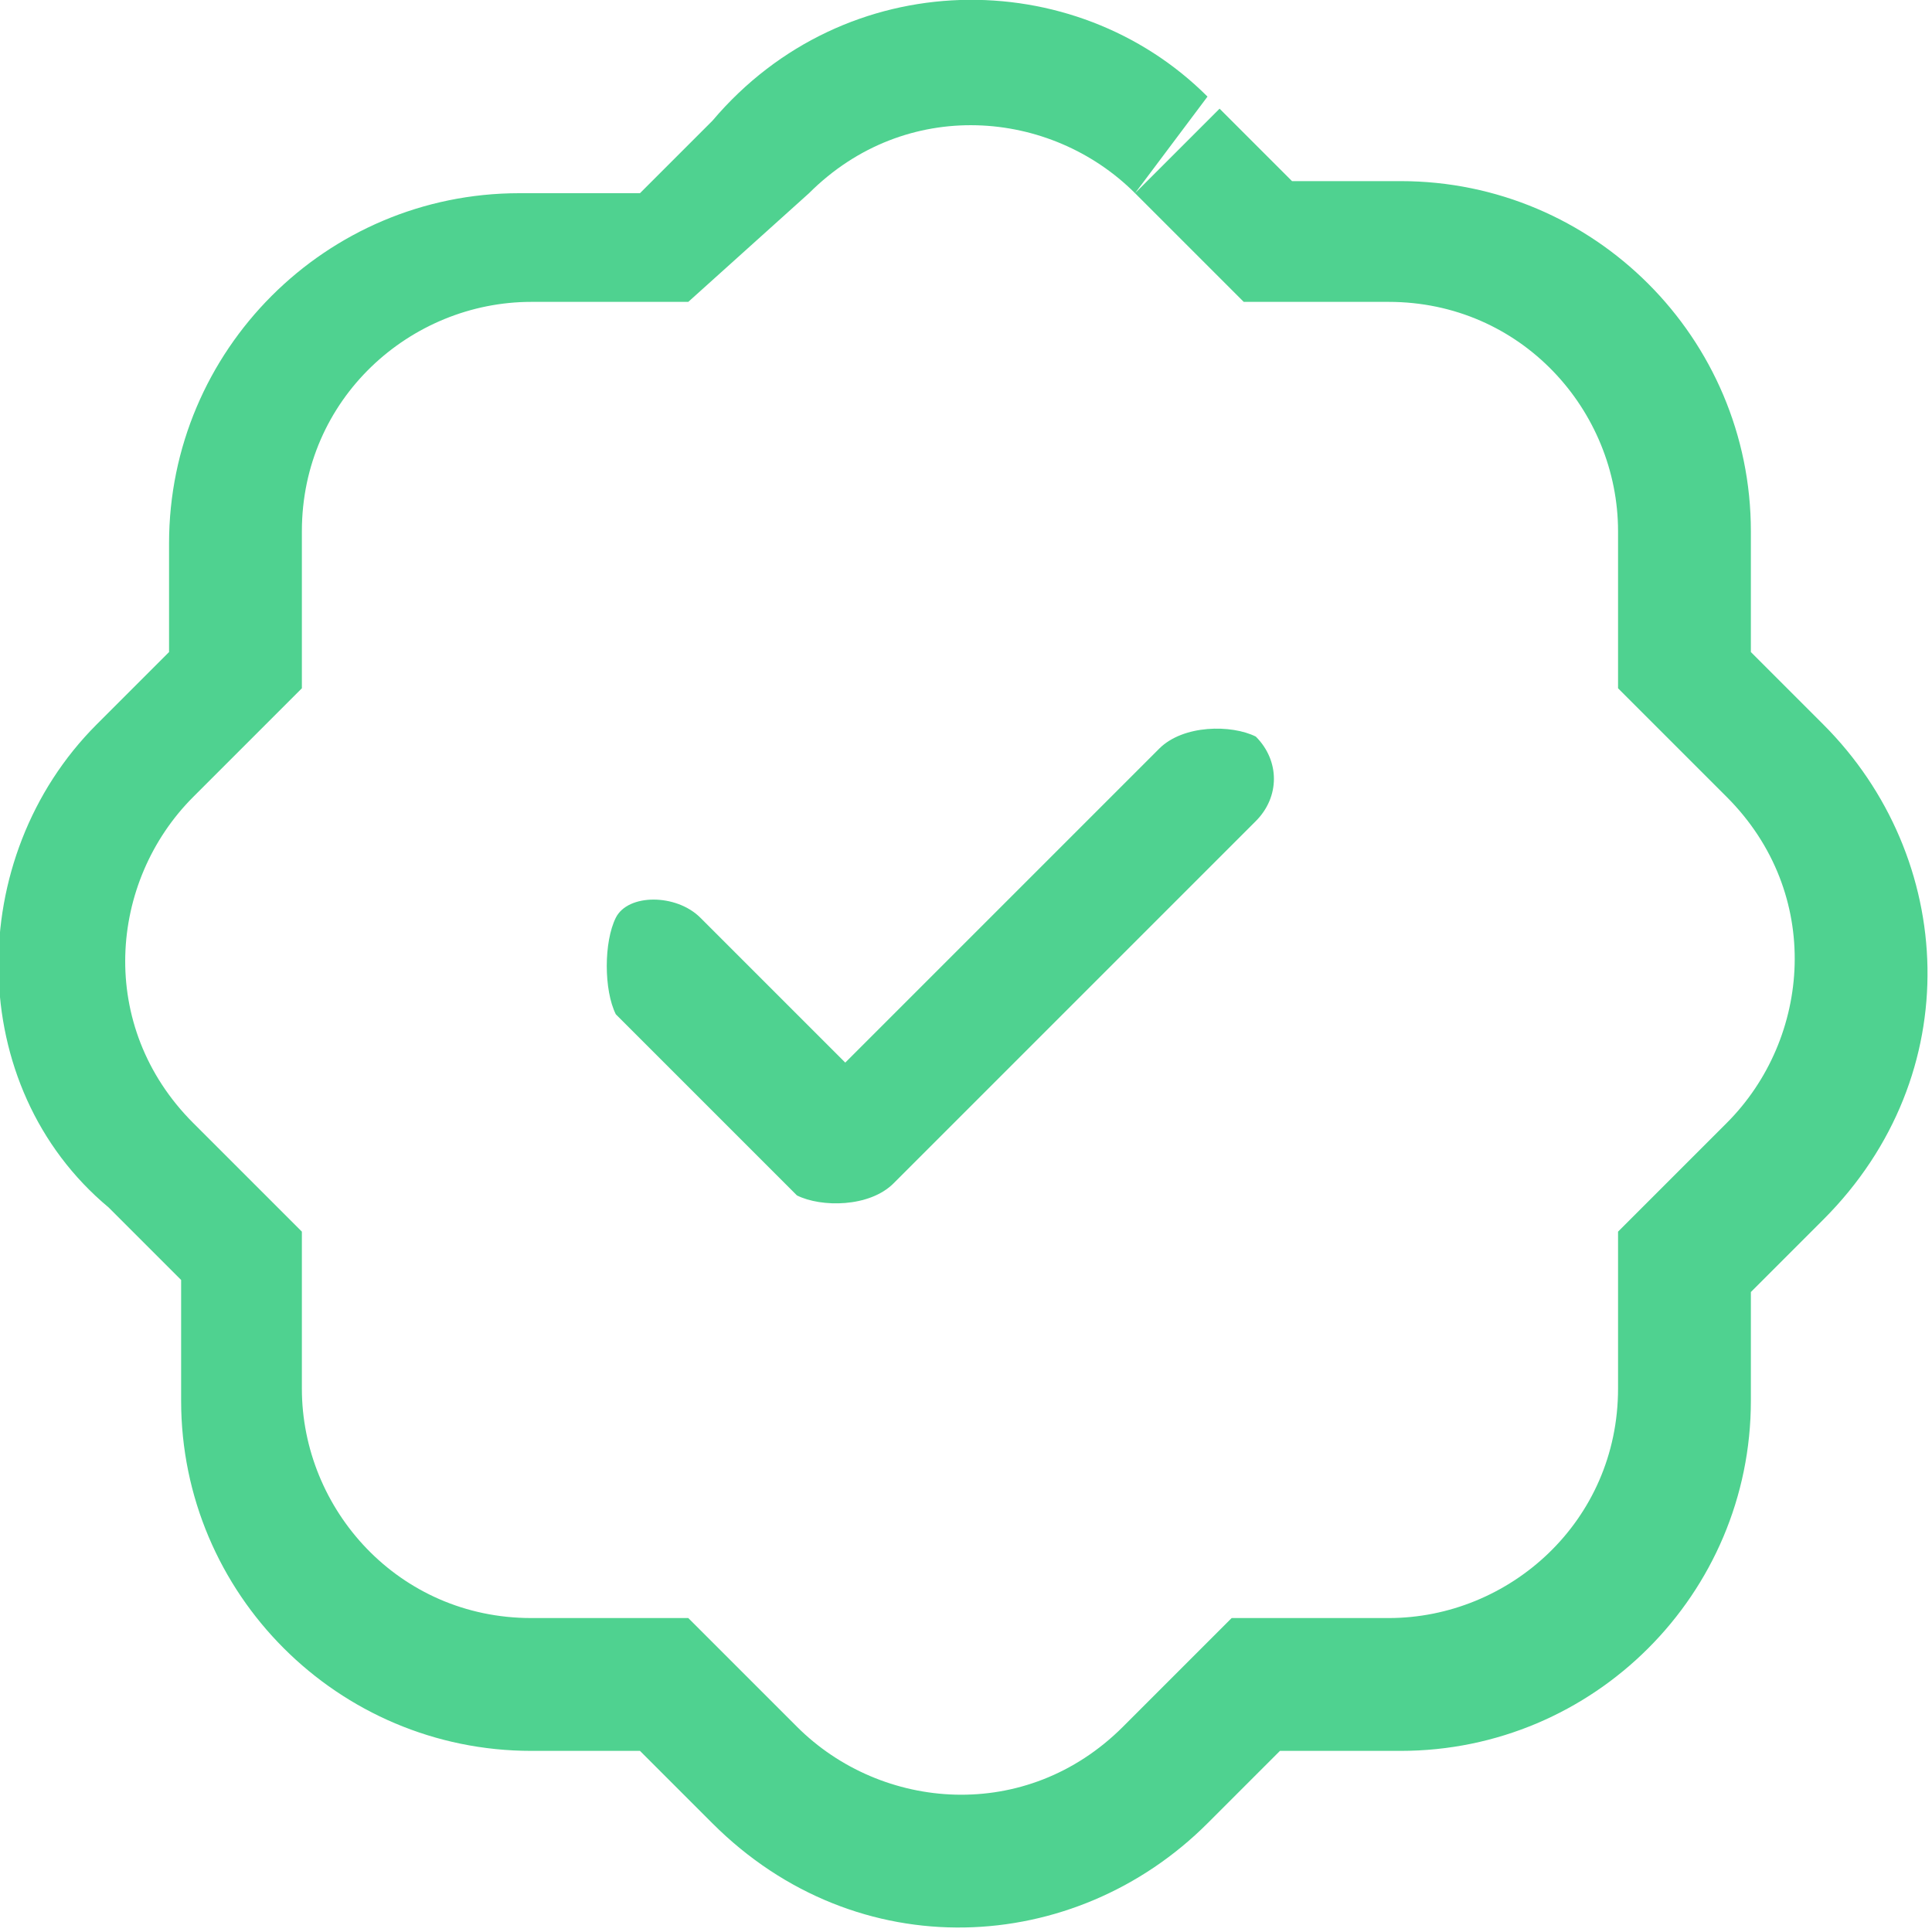 <?xml version="1.0" encoding="utf-8"?>
<!-- Generator: Adobe Illustrator 22.0.0, SVG Export Plug-In . SVG Version: 6.00 Build 0)  -->
<svg version="1.1" id="Capa_1" xmlns="http://www.w3.org/2000/svg" xmlns:xlink="http://www.w3.org/1999/xlink" x="0px" y="0px"
	 viewBox="0 0 16 16" style="enable-background:new 0 0 16 16;" xml:space="preserve">
<style type="text/css">
	.st0{fill:#4FD290;}
</style>
<path class="st0" d="M10.4,6.1c0.2,0.2,0.2,0.5,0,0.7l0,0l-3,3C7.2,10,6.8,10,6.6,9.9l0,0L5.1,8.4C5,8.2,5,7.8,5.1,7.6
	s0.5-0.2,0.7,0L7,8.8l2.6-2.6C9.8,6,10.2,6,10.4,6.1L10.4,6.1z"/>
<path class="st0" d="M10.3,2.5L9.4,1.6l0.7-0.7l0.6,0.6h0.9c1.6,0,2.9,1.3,2.9,2.9c0,0,0,0,0,0.1v0.9L15.1,6c1.1,1.1,1.2,2.9,0,4.1
	l0,0l-0.6,0.6v0.9c0,1.6-1.3,2.9-2.9,2.9c0,0,0,0-0.1,0h-0.9L10,15.1c-1.1,1.1-2.9,1.2-4.1,0l0,0l-0.6-0.6H4.4
	c-1.6,0-2.9-1.3-2.9-2.9c0,0,0,0,0-0.1v-0.9L0.9,10c-1.2-1-1.2-2.9-0.1-4l0,0l0.6-0.6V4.5c0-1.6,1.3-2.9,2.9-2.9c0,0,0,0,0.1,0h0.9
	L5.9,1C7-0.3,8.9-0.3,10,0.8l0,0L9.4,1.6c-0.7-0.7-1.9-0.8-2.7,0l0,0l-1,0.9H4.4c-1,0-1.9,0.8-1.9,1.9l0,0v1.3L1.6,6.6
	c-0.7,0.7-0.8,1.9,0,2.7l0,0l0.9,0.9v1.3c0,1,0.8,1.9,1.9,1.9l0,0h1.3l0.9,0.9c0.7,0.7,1.9,0.8,2.7,0l0,0l0.9-0.9h1.3
	c1,0,1.9-0.8,1.9-1.9l0,0v-1.3l0.9-0.9c0.7-0.7,0.8-1.9,0-2.7l0,0l-0.9-0.9V4.4c0-1-0.8-1.9-1.9-1.9l0,0C11.6,2.5,10.3,2.5,10.3,2.5
	z"/>
</svg>
